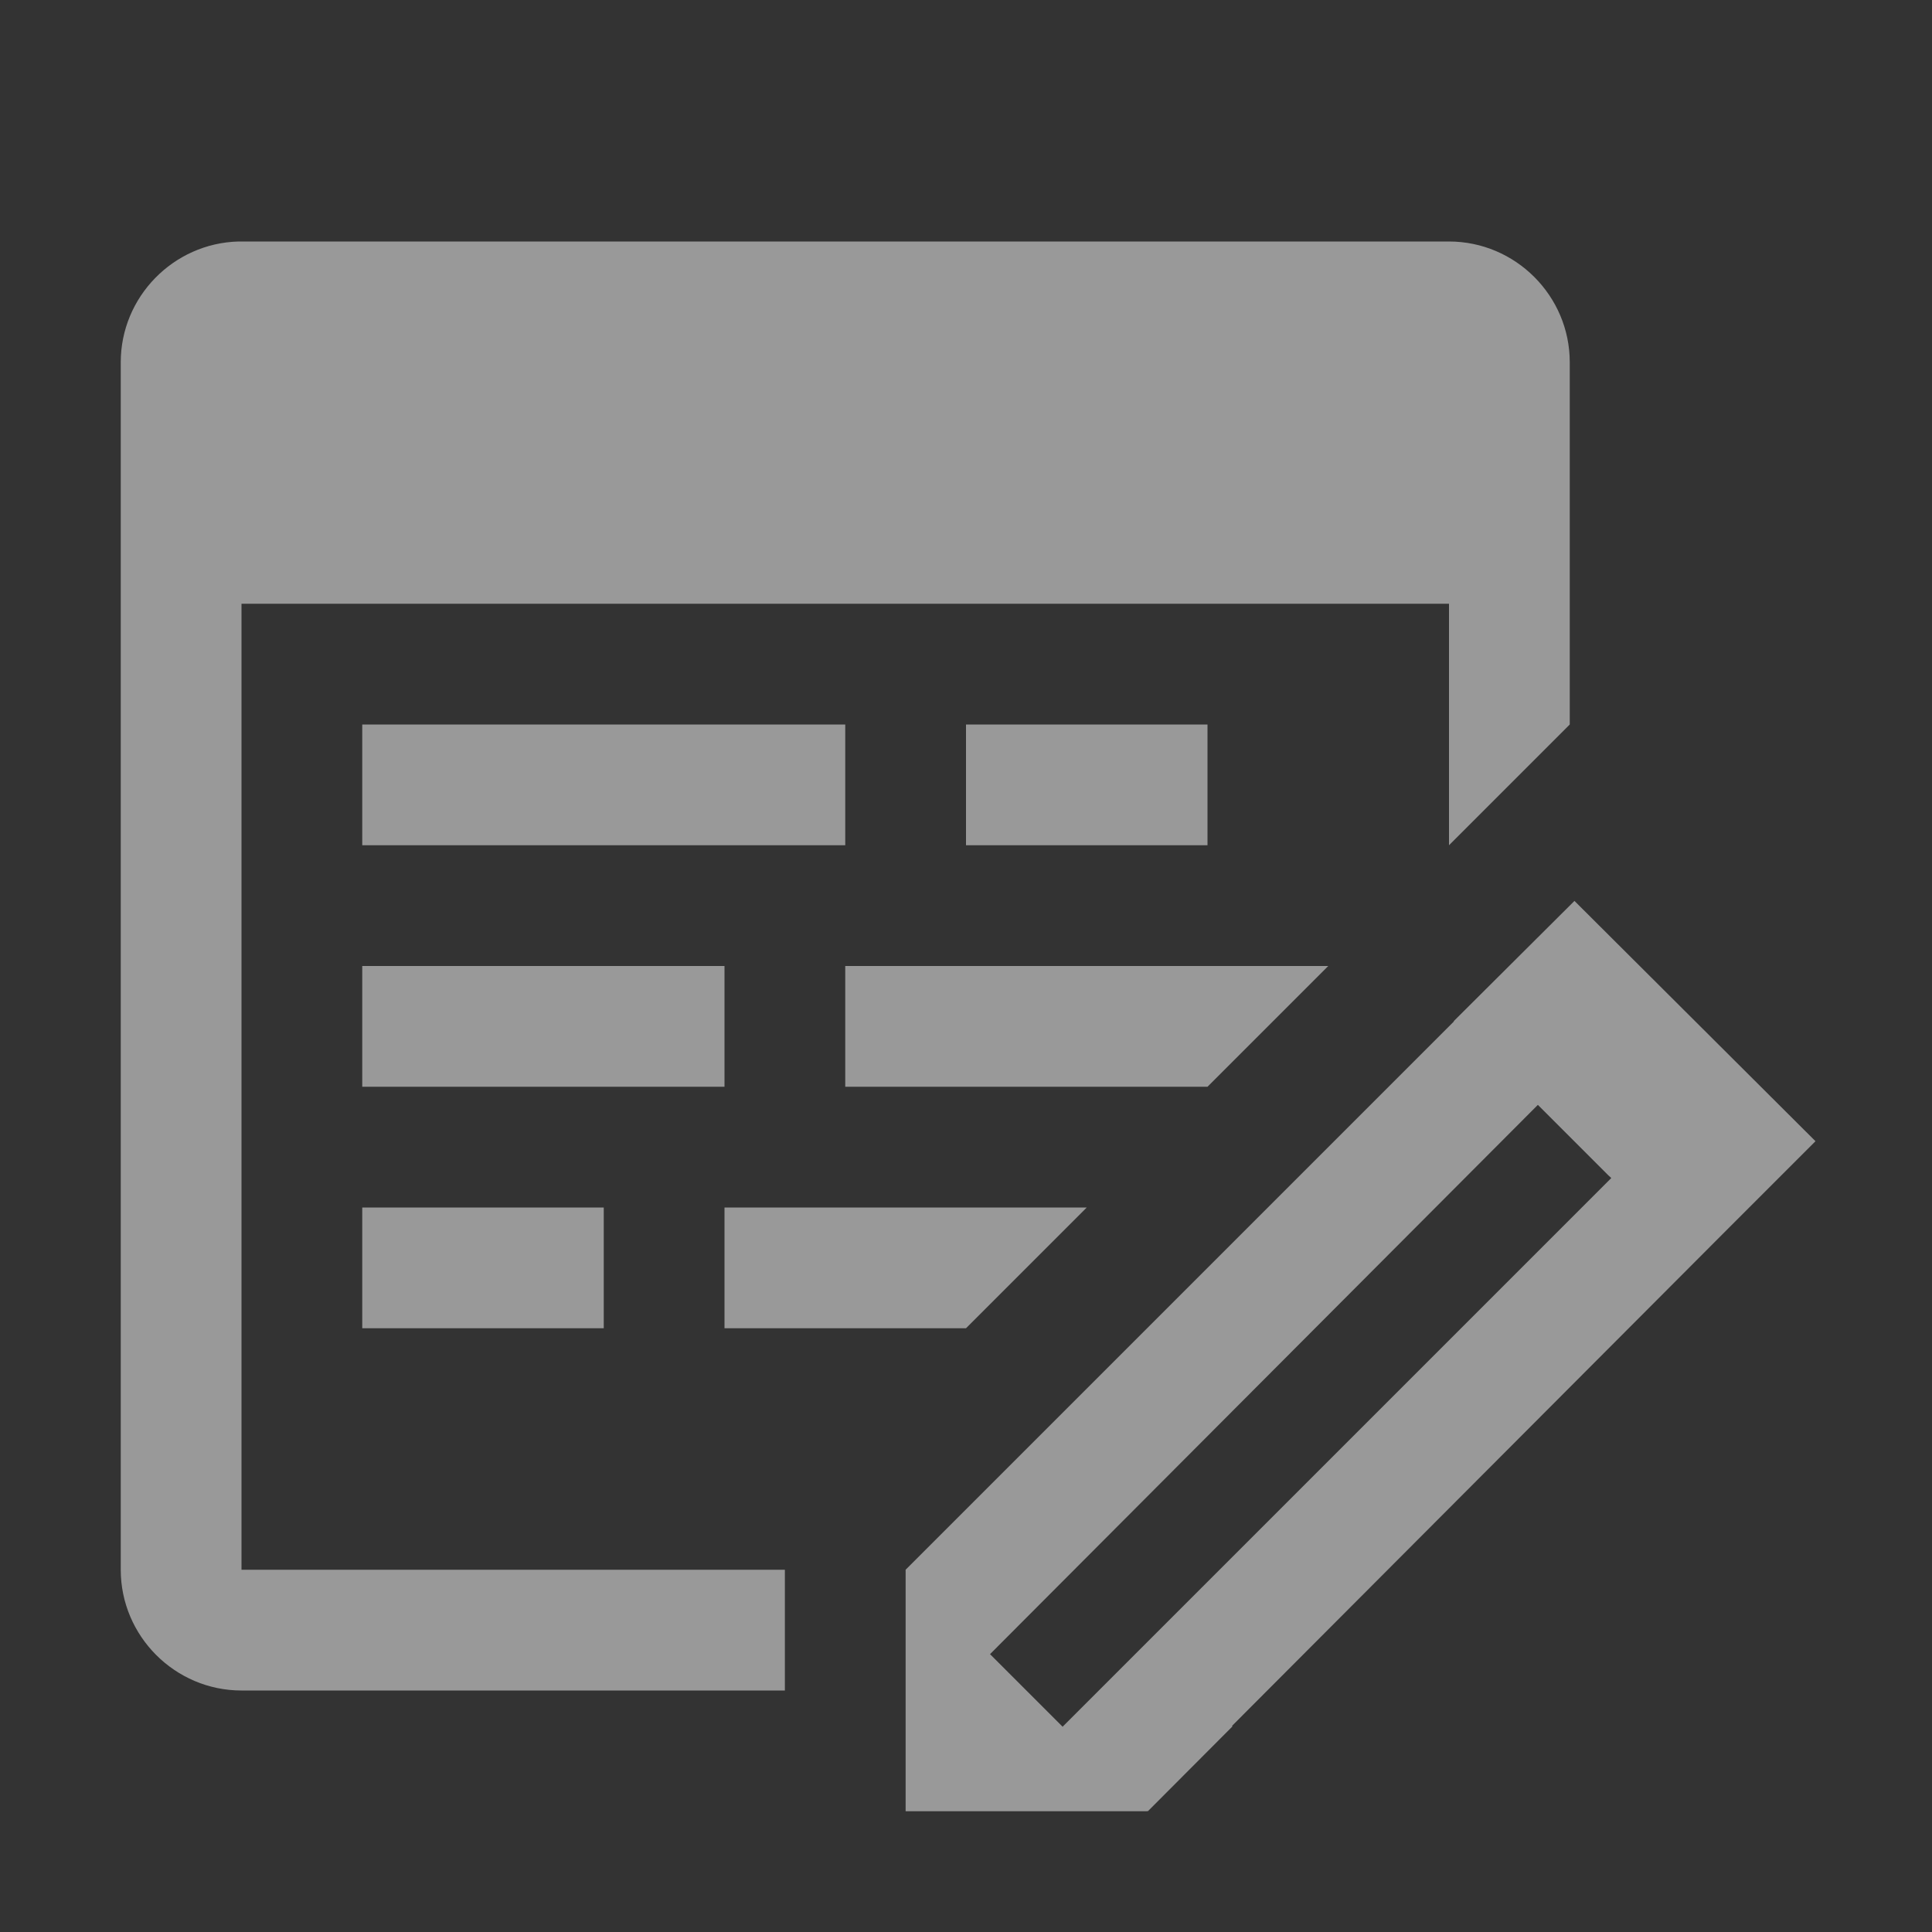 <?xml version="1.0" encoding="UTF-8" standalone="no"?>
<svg
   viewBox="0 0 16 16"
   version="1.1"
   id="svg6"
   sodipodi:docname="process_edit.svg"
   inkscape:version="1.3-beta (cedbd6c, 2023-05-28)"
   width="32"
   height="32"
   xmlns:inkscape="http://www.inkscape.org/namespaces/inkscape"
   xmlns:sodipodi="http://sodipodi.sourceforge.net/DTD/sodipodi-0.dtd"
   xmlns="http://www.w3.org/2000/svg"
   xmlns:svg="http://www.w3.org/2000/svg"
   xmlns:rdf="http://www.w3.org/1999/02/22-rdf-syntax-ns#"
   xmlns:cc="http://creativecommons.org/ns#"
   xmlns:dc="http://purl.org/dc/elements/1.1/">
  <rect x="0" y="0" width="16" height="16" fill="#333333" stroke="none"/>
  <sodipodi:namedview
     pagecolor="#808080"
     bordercolor="#666666"
     borderopacity="1"
     objecttolerance="10"
     gridtolerance="10"
     guidetolerance="10"
     inkscape:pageopacity="0"
     inkscape:pageshadow="2"
     inkscape:window-width="1912"
     inkscape:window-height="2056"
     id="namedview8"
     showgrid="true"
     inkscape:zoom="29.5"
     inkscape:cx="13.898305"
     inkscape:cy="17.644068"
     inkscape:window-x="3840"
     inkscape:window-y="0"
     inkscape:window-maximized="0"
     inkscape:current-layer="svg6"
     inkscape:snap-text-baseline="false"
     inkscape:snap-page="true"
     inkscape:pagecheckerboard="0"
     inkscape:snap-bbox="true"
     inkscape:bbox-paths="true"
     inkscape:bbox-nodes="true"
     inkscape:showpageshadow="0"
     inkscape:deskcolor="#d1d1d1">
    <inkscape:grid
       type="xygrid"
       id="grid845"
       originx="0"
       originy="0"
       spacingy="0.5"
       spacingx="0.5"
       units="px"
       visible="true"
       color="#404040"
       opacity="0.502"
       empcolor="#404040"
       empopacity="0.502" />
  </sodipodi:namedview>
  <defs
     id="defs3051">
    <style
       type="text/css"
       id="current-color-scheme">&#10;      .ColorScheme-Text {&#10;        color:#232629;&#10;      }&#10;      .ColorScheme-NegativeText {&#10;        color:#da4453;&#10;      }&#10;      </style>
  </defs>
  <path
     id="path6"
     style="opacity:1;fill:#ffffff;fill-opacity:0.5;stroke:none;stroke-width:1"
     d="M 1.975 2 C 1.436 2.014 1 2.459 1 3 L 1 13 C 1 13.55 1.45 14 2 14 L 6 14 L 6.5 14 L 6.5 13 L 6 13 L 2 13 L 2 5 L 6.5 5 L 12 5 L 12 6 L 12 7 L 13 6 L 13 5.5 L 13 5 L 13 3 C 13 2.45 12.55 2 12 2 L 2 2 C 1.991 2 1.983 2 1.975 2 z M 3 6 L 3 7 L 6 7 L 7 7 L 7 6 L 6 6 L 3 6 z M 8 6 L 8 7 L 9 7 L 10 7 L 10 6 L 9 6 L 8 6 z M 13.039 7.461 L 12.039 8.457 L 12.041 8.459 L 7.5 13 L 7.5 15 L 9.5 15 L 9.502 14.998 L 9.506 15 L 10.207 14.297 L 10.203 14.293 L 14.328 10.158 L 15.035 9.451 L 13.039 7.461 z M 3 8 L 3 9 L 6 9 L 6 8 L 3 8 z M 7 8 L 7 9 L 10 9 L 11 8 L 10 8 L 7 8 z M 12.736 9.15 L 13.318 9.732 L 13.344 9.756 L 9.506 13.594 L 8.803 14.297 L 8.801 14.301 L 8.781 14.281 L 8.199 13.699 L 12.736 9.15 z M 3 10 L 3 11 L 4 11 L 5 11 L 5 10 L 4 10 L 3 10 z M 6 10 L 6 11 L 8 11 L 9 10 L 6 10 z " />
</svg>
